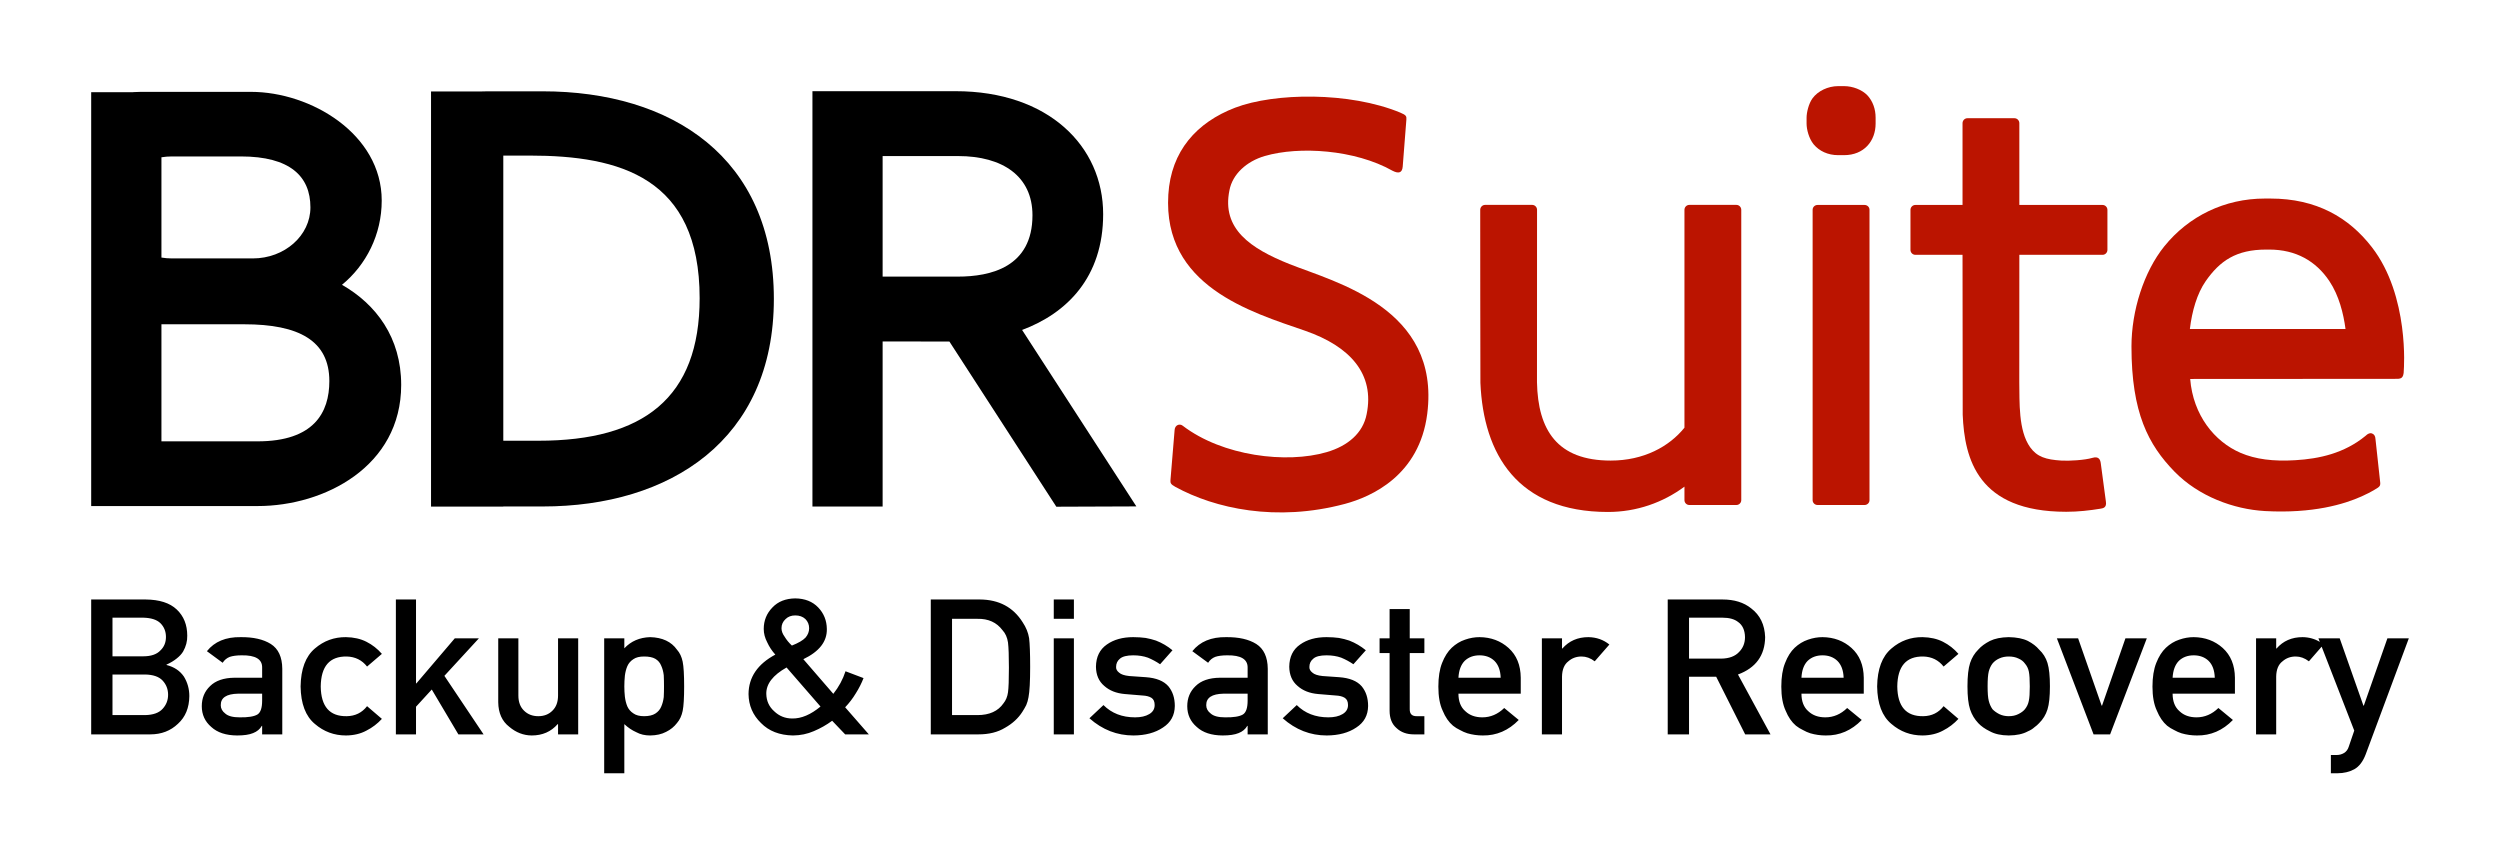 <?xml version="1.0" encoding="UTF-8"?>
<svg xmlns="http://www.w3.org/2000/svg" xmlns:xlink="http://www.w3.org/1999/xlink" width="160px" height="55px" viewBox="0 0 160 55" version="1.1">
<g id="surface1">
<path style=" stroke:none;fill-rule:nonzero;fill:rgb(0%,0%,0%);fill-opacity:1;" d="M 145.676 47 L 144.387 47 L 144.387 40.855 L 145.676 40.855 L 145.676 41.504 L 145.699 41.504 C 146.121 41.02 146.676 40.777 147.363 40.777 C 147.773 40.781 148.145 40.887 148.469 41.082 L 148.379 40.855 L 149.742 40.855 L 151.258 45.16 L 151.285 45.16 L 152.793 40.855 L 154.164 40.855 L 151.406 48.273 C 151.23 48.738 150.984 49.059 150.672 49.234 C 150.355 49.402 150 49.488 149.602 49.488 L 149.176 49.488 L 149.176 48.32 L 149.551 48.32 C 149.719 48.32 149.875 48.277 150.02 48.191 C 150.164 48.102 150.266 47.965 150.32 47.789 L 150.672 46.758 L 148.586 41.387 L 147.77 42.324 C 147.5 42.117 147.219 42.016 146.926 42.016 C 146.598 42.016 146.316 42.117 146.082 42.324 C 145.816 42.523 145.684 42.852 145.676 43.301 Z M 39.957 49.488 L 38.668 49.488 L 38.668 40.855 L 39.957 40.855 L 39.957 41.492 C 40.383 41.035 40.934 40.797 41.609 40.777 C 42.391 40.797 42.965 41.066 43.328 41.582 C 43.504 41.777 43.625 42.031 43.691 42.348 C 43.754 42.66 43.785 43.188 43.785 43.934 C 43.785 44.66 43.754 45.18 43.691 45.496 C 43.625 45.812 43.504 46.07 43.328 46.273 C 43.148 46.508 42.918 46.699 42.629 46.84 C 42.348 46.988 42.008 47.066 41.609 47.07 C 41.277 47.07 40.984 47.004 40.727 46.863 C 40.445 46.738 40.191 46.566 39.957 46.344 Z M 93.34 44.395 C 93.34 44.887 93.488 45.266 93.785 45.52 C 94.062 45.781 94.422 45.91 94.871 45.91 C 95.391 45.91 95.859 45.711 96.27 45.312 L 97.199 46.078 C 96.547 46.75 95.777 47.082 94.895 47.07 C 94.559 47.07 94.23 47.023 93.91 46.93 C 93.75 46.879 93.594 46.809 93.441 46.723 C 93.281 46.648 93.129 46.555 92.992 46.445 C 92.719 46.215 92.5 45.895 92.332 45.484 C 92.145 45.09 92.055 44.578 92.055 43.945 C 92.055 43.336 92.133 42.832 92.293 42.43 C 92.453 42.02 92.66 41.695 92.91 41.457 C 93.164 41.219 93.449 41.043 93.766 40.938 C 94.078 40.828 94.387 40.777 94.691 40.777 C 95.422 40.785 96.043 41.016 96.547 41.469 C 97.062 41.934 97.32 42.566 97.328 43.375 L 97.328 44.395 Z M 115.293 44.395 C 115.293 44.887 115.441 45.266 115.734 45.52 C 116.012 45.781 116.371 45.91 116.82 45.91 C 117.344 45.91 117.809 45.711 118.219 45.312 L 119.152 46.078 C 118.496 46.75 117.73 47.082 116.844 47.07 C 116.508 47.07 116.18 47.023 115.859 46.93 C 115.699 46.879 115.543 46.809 115.391 46.723 C 115.23 46.648 115.082 46.555 114.941 46.445 C 114.668 46.215 114.449 45.895 114.281 45.484 C 114.098 45.09 114.004 44.578 114.004 43.945 C 114.004 43.336 114.082 42.832 114.246 42.43 C 114.402 42.02 114.609 41.695 114.859 41.457 C 115.113 41.219 115.402 41.043 115.715 40.938 C 116.031 40.828 116.336 40.777 116.641 40.777 C 117.371 40.785 117.992 41.016 118.496 41.469 C 119.012 41.934 119.27 42.566 119.281 43.375 L 119.281 44.395 Z M 139.047 44.395 C 139.047 44.887 139.195 45.266 139.492 45.52 C 139.766 45.781 140.129 45.91 140.578 45.91 C 141.098 45.91 141.566 45.711 141.977 45.312 L 142.906 46.078 C 142.254 46.75 141.484 47.082 140.602 47.07 C 140.266 47.07 139.934 47.023 139.613 46.93 C 139.453 46.879 139.297 46.809 139.145 46.723 C 138.984 46.648 138.836 46.555 138.695 46.445 C 138.426 46.215 138.207 45.895 138.039 45.484 C 137.852 45.09 137.758 44.578 137.758 43.945 C 137.758 43.336 137.84 42.832 138 42.43 C 138.16 42.02 138.367 41.695 138.617 41.457 C 138.871 41.219 139.156 41.043 139.473 40.938 C 139.785 40.828 140.094 40.777 140.398 40.777 C 141.129 40.785 141.746 41.016 142.254 41.469 C 142.766 41.934 143.027 42.566 143.035 43.375 L 143.035 44.395 Z M 125.34 46.008 C 125.059 46.312 124.73 46.566 124.352 46.758 C 123.977 46.961 123.535 47.066 123.039 47.07 C 122.285 47.07 121.621 46.824 121.051 46.332 C 120.457 45.84 120.152 45.039 120.137 43.934 C 120.152 42.816 120.457 42.008 121.051 41.504 C 121.621 41.012 122.285 40.77 123.039 40.777 C 123.535 40.785 123.977 40.883 124.352 41.074 C 124.73 41.266 125.059 41.523 125.34 41.848 L 124.391 42.66 C 124.066 42.246 123.633 42.031 123.09 42.016 C 121.996 42 121.441 42.637 121.426 43.934 C 121.441 45.219 121.996 45.855 123.09 45.836 C 123.633 45.828 124.066 45.613 124.391 45.195 Z M 125.918 43.922 C 125.918 43.273 125.973 42.777 126.086 42.43 C 126.199 42.09 126.375 41.805 126.613 41.57 C 126.793 41.363 127.039 41.184 127.355 41.02 C 127.668 40.867 128.066 40.785 128.559 40.777 C 129.062 40.785 129.473 40.867 129.785 41.02 C 130.094 41.184 130.328 41.363 130.5 41.57 C 130.754 41.805 130.934 42.09 131.039 42.43 C 131.145 42.777 131.195 43.273 131.195 43.922 C 131.195 44.57 131.145 45.062 131.039 45.402 C 130.934 45.742 130.754 46.035 130.5 46.285 C 130.418 46.375 130.316 46.465 130.195 46.551 C 130.09 46.648 129.953 46.734 129.785 46.805 C 129.473 46.977 129.062 47.066 128.559 47.07 C 128.066 47.066 127.668 46.977 127.355 46.805 C 127.039 46.652 126.793 46.477 126.613 46.285 C 126.375 46.035 126.199 45.742 126.086 45.402 C 125.973 45.062 125.918 44.57 125.918 43.922 Z M 24.441 46.008 C 24.16 46.312 23.832 46.566 23.453 46.758 C 23.078 46.961 22.641 47.066 22.141 47.07 C 21.387 47.07 20.723 46.824 20.152 46.332 C 19.559 45.84 19.254 45.039 19.238 43.934 C 19.254 42.816 19.559 42.008 20.152 41.504 C 20.723 41.012 21.387 40.77 22.141 40.777 C 22.641 40.785 23.078 40.883 23.453 41.074 C 23.832 41.266 24.16 41.523 24.441 41.848 L 23.492 42.66 C 23.168 42.246 22.734 42.031 22.191 42.016 C 21.098 42 20.543 42.637 20.527 43.934 C 20.543 45.219 21.098 45.855 22.191 45.836 C 22.734 45.828 23.168 45.613 23.492 45.195 Z M 81.137 47 L 79.848 47 L 79.848 46.457 L 79.824 46.457 C 79.707 46.664 79.52 46.82 79.27 46.918 C 79.023 47.02 78.68 47.07 78.246 47.07 C 77.531 47.066 76.98 46.883 76.594 46.527 C 76.188 46.18 75.984 45.734 75.984 45.195 C 75.984 44.68 76.16 44.25 76.516 43.91 C 76.867 43.562 77.387 43.383 78.066 43.375 L 79.848 43.375 L 79.848 42.73 C 79.855 42.191 79.418 41.926 78.535 41.941 C 78.215 41.941 77.961 41.977 77.777 42.039 C 77.586 42.113 77.434 42.238 77.32 42.418 L 76.309 41.676 C 76.801 41.062 77.52 40.762 78.477 40.777 C 79.281 40.77 79.922 40.914 80.402 41.215 C 80.883 41.523 81.129 42.051 81.137 42.801 Z M 70.621 45.125 C 71.145 45.648 71.816 45.91 72.645 45.91 C 73.012 45.91 73.316 45.844 73.551 45.703 C 73.785 45.566 73.898 45.371 73.898 45.125 C 73.898 44.902 73.832 44.75 73.691 44.66 C 73.547 44.57 73.355 44.523 73.117 44.512 L 71.984 44.418 C 71.445 44.371 71.008 44.199 70.672 43.898 C 70.324 43.605 70.148 43.195 70.141 42.672 C 70.148 42.039 70.383 41.566 70.836 41.25 C 71.281 40.934 71.844 40.777 72.527 40.777 C 72.82 40.777 73.086 40.797 73.32 40.828 C 73.555 40.871 73.773 40.926 73.98 40.996 C 74.375 41.148 74.73 41.359 75.039 41.617 L 74.246 42.512 C 74 42.344 73.738 42.203 73.465 42.09 C 73.191 41.992 72.879 41.941 72.527 41.941 C 72.125 41.941 71.844 42.012 71.68 42.152 C 71.512 42.289 71.43 42.465 71.43 42.684 C 71.422 42.82 71.484 42.941 71.621 43.047 C 71.742 43.16 71.961 43.234 72.273 43.266 L 73.332 43.34 C 74 43.387 74.48 43.582 74.777 43.922 C 75.051 44.254 75.188 44.672 75.188 45.184 C 75.18 45.781 74.93 46.238 74.43 46.562 C 73.938 46.895 73.309 47.066 72.539 47.07 C 71.496 47.07 70.555 46.707 69.723 45.969 Z M 55.605 47 L 54.09 47 L 53.258 46.129 C 52.895 46.395 52.504 46.617 52.086 46.793 C 51.672 46.973 51.227 47.066 50.75 47.07 C 49.891 47.055 49.207 46.789 48.703 46.273 C 48.18 45.766 47.914 45.145 47.906 44.418 C 47.914 43.34 48.488 42.5 49.621 41.895 C 49.402 41.652 49.23 41.391 49.102 41.109 C 48.957 40.832 48.879 40.547 48.879 40.254 C 48.879 39.715 49.066 39.254 49.438 38.875 C 49.797 38.496 50.285 38.305 50.898 38.297 C 51.512 38.305 52 38.496 52.363 38.875 C 52.727 39.254 52.91 39.715 52.918 40.254 C 52.934 41.059 52.434 41.699 51.414 42.188 L 53.332 44.406 C 53.684 43.961 53.945 43.48 54.113 42.961 L 55.266 43.398 C 55.141 43.723 54.977 44.047 54.773 44.371 C 54.574 44.703 54.344 45 54.09 45.266 Z M 82.992 45.125 C 83.516 45.648 84.188 45.91 85.016 45.91 C 85.383 45.91 85.688 45.844 85.922 45.703 C 86.156 45.566 86.273 45.371 86.273 45.125 C 86.273 44.902 86.203 44.75 86.062 44.66 C 85.918 44.57 85.727 44.523 85.488 44.512 L 84.355 44.418 C 83.816 44.371 83.379 44.199 83.043 43.898 C 82.695 43.605 82.52 43.195 82.512 42.672 C 82.52 42.039 82.75 41.566 83.207 41.25 C 83.652 40.934 84.215 40.777 84.898 40.777 C 85.195 40.777 85.457 40.797 85.691 40.828 C 85.926 40.871 86.145 40.926 86.352 40.996 C 86.746 41.148 87.098 41.359 87.414 41.617 L 86.617 42.512 C 86.371 42.344 86.109 42.203 85.836 42.09 C 85.562 41.992 85.25 41.941 84.898 41.941 C 84.492 41.941 84.211 42.012 84.055 42.152 C 83.883 42.289 83.801 42.465 83.801 42.684 C 83.793 42.82 83.855 42.941 83.992 43.047 C 84.113 43.16 84.332 43.234 84.645 43.266 L 85.703 43.34 C 86.371 43.387 86.852 43.582 87.148 43.922 C 87.422 44.254 87.559 44.672 87.559 45.184 C 87.551 45.781 87.301 46.238 86.801 46.562 C 86.309 46.895 85.676 47.066 84.91 47.07 C 83.867 47.07 82.926 46.707 82.094 45.969 Z M 18.066 47 L 16.777 47 L 16.777 46.457 L 16.754 46.457 C 16.637 46.664 16.449 46.82 16.199 46.918 C 15.953 47.02 15.613 47.07 15.176 47.07 C 14.461 47.066 13.91 46.883 13.523 46.527 C 13.117 46.18 12.914 45.734 12.914 45.195 C 12.914 44.68 13.09 44.25 13.445 43.91 C 13.797 43.562 14.316 43.383 14.996 43.375 L 16.777 43.375 L 16.777 42.73 C 16.789 42.191 16.352 41.926 15.465 41.941 C 15.145 41.941 14.895 41.977 14.707 42.039 C 14.516 42.113 14.363 42.238 14.25 42.418 L 13.242 41.676 C 13.73 41.062 14.449 40.762 15.406 40.777 C 16.211 40.77 16.852 40.914 17.332 41.215 C 17.816 41.523 18.059 42.051 18.066 42.801 Z M 37.004 47 L 35.715 47 L 35.715 46.344 L 35.691 46.344 C 35.266 46.828 34.715 47.07 34.031 47.07 C 33.5 47.066 33.023 46.879 32.594 46.516 C 32.133 46.16 31.895 45.637 31.887 44.941 L 31.887 40.855 L 33.176 40.855 L 33.176 44.512 C 33.176 44.93 33.297 45.25 33.539 45.484 C 33.777 45.719 34.082 45.836 34.449 45.836 C 34.82 45.836 35.121 45.719 35.355 45.484 C 35.594 45.25 35.715 44.93 35.715 44.512 L 35.715 40.855 L 37.004 40.855 Z M 108.098 47 L 106.734 47 L 106.734 38.367 L 110.242 38.367 C 110.992 38.367 111.602 38.555 112.074 38.934 C 112.645 39.367 112.941 39.98 112.969 40.777 C 112.953 41.949 112.371 42.746 111.23 43.168 L 113.312 47 L 111.691 47 L 109.836 43.312 L 108.098 43.312 Z M 135.047 47 L 133.988 47 L 131.641 40.855 L 133 40.855 L 134.504 45.16 L 134.531 45.16 L 136.027 40.855 L 137.395 40.855 Z M 99.969 47 L 98.68 47 L 98.68 40.855 L 99.969 40.855 L 99.969 41.504 L 99.992 41.504 C 100.418 41.02 100.973 40.777 101.656 40.777 C 102.172 40.785 102.617 40.941 103 41.25 L 102.062 42.324 C 101.793 42.117 101.512 42.016 101.219 42.016 C 100.891 42.016 100.609 42.117 100.375 42.324 C 100.113 42.523 99.977 42.852 99.969 43.301 Z M 26.625 47 L 25.336 47 L 25.336 38.367 L 26.625 38.367 L 26.625 43.738 L 26.648 43.738 L 29.105 40.855 L 30.648 40.855 L 28.441 43.254 L 30.949 47 L 29.336 47 L 27.633 44.129 L 26.625 45.23 Z M 62.621 47 L 59.57 47 L 59.57 38.367 L 62.715 38.367 C 63.93 38.375 64.844 38.859 65.449 39.824 C 65.668 40.148 65.805 40.488 65.863 40.844 C 65.906 41.199 65.93 41.812 65.93 42.684 C 65.93 43.613 65.895 44.258 65.824 44.625 C 65.793 44.812 65.742 44.977 65.68 45.125 C 65.609 45.266 65.523 45.414 65.426 45.566 C 65.164 45.973 64.797 46.309 64.328 46.574 C 63.863 46.859 63.297 47 62.621 47 Z M 91.16 47 L 90.488 47 C 90.035 47 89.664 46.867 89.379 46.598 C 89.082 46.344 88.934 45.969 88.934 45.484 L 88.934 41.797 L 88.293 41.797 L 88.293 40.855 L 88.934 40.855 L 88.934 38.98 L 90.223 38.98 L 90.223 40.855 L 91.16 40.855 L 91.16 41.797 L 90.223 41.797 L 90.223 45.379 C 90.215 45.691 90.367 45.844 90.68 45.836 L 91.16 45.836 Z M 68.73 47 L 67.441 47 L 67.441 40.855 L 68.73 40.855 Z M 9.621 47 L 5.836 47 L 5.836 38.367 L 9.32 38.367 C 10.203 38.375 10.867 38.586 11.312 39.008 C 11.758 39.43 11.984 39.988 11.984 40.684 C 11.992 41.039 11.902 41.375 11.719 41.699 C 11.625 41.855 11.488 42 11.312 42.141 C 11.133 42.285 10.918 42.418 10.656 42.535 L 10.656 42.559 C 11.148 42.684 11.516 42.93 11.77 43.301 C 12.004 43.684 12.117 44.098 12.117 44.551 C 12.109 45.297 11.867 45.887 11.391 46.32 C 10.918 46.773 10.328 47 9.621 47 Z M 50.34 42.719 C 49.465 43.211 49.031 43.773 49.043 44.406 C 49.051 44.855 49.219 45.23 49.547 45.52 C 49.867 45.828 50.254 45.984 50.707 45.984 C 51.289 45.992 51.891 45.734 52.512 45.219 Z M 16.777 44.395 L 15.238 44.395 C 14.488 44.41 14.121 44.656 14.129 45.137 C 14.129 45.344 14.227 45.523 14.418 45.668 C 14.602 45.832 14.91 45.91 15.336 45.91 C 15.875 45.918 16.254 45.859 16.477 45.727 C 16.68 45.598 16.777 45.301 16.777 44.84 Z M 79.848 44.395 L 78.309 44.395 C 77.559 44.41 77.191 44.656 77.199 45.137 C 77.199 45.344 77.297 45.523 77.488 45.668 C 77.672 45.832 77.98 45.91 78.406 45.91 C 78.945 45.918 79.324 45.859 79.547 45.727 C 79.75 45.598 79.848 45.301 79.848 44.84 Z M 41.219 45.836 C 41.523 45.836 41.766 45.781 41.941 45.668 C 42.117 45.555 42.242 45.406 42.316 45.23 C 42.398 45.043 42.453 44.84 42.48 44.613 C 42.492 44.395 42.496 44.168 42.496 43.934 C 42.496 43.688 42.492 43.449 42.48 43.215 C 42.453 42.984 42.398 42.777 42.316 42.602 C 42.242 42.414 42.117 42.27 41.941 42.164 C 41.766 42.062 41.523 42.016 41.219 42.016 C 40.93 42.016 40.703 42.07 40.535 42.188 C 40.359 42.301 40.23 42.449 40.148 42.637 C 40.07 42.82 40.02 43.023 39.992 43.242 C 39.969 43.469 39.957 43.699 39.957 43.934 C 39.957 44.152 39.969 44.367 39.992 44.586 C 40.02 44.812 40.07 45.02 40.148 45.207 C 40.23 45.391 40.359 45.543 40.535 45.656 C 40.703 45.777 40.93 45.836 41.219 45.836 Z M 129.906 43.934 C 129.906 43.496 129.887 43.176 129.844 42.973 C 129.805 42.781 129.719 42.609 129.594 42.465 C 129.496 42.328 129.359 42.219 129.172 42.141 C 128.996 42.055 128.789 42.016 128.559 42.016 C 128.34 42.016 128.137 42.055 127.953 42.141 C 127.777 42.219 127.633 42.328 127.52 42.465 C 127.41 42.609 127.332 42.781 127.281 42.973 C 127.23 43.176 127.207 43.492 127.207 43.922 C 127.207 44.348 127.23 44.66 127.281 44.855 C 127.332 45.059 127.41 45.234 127.52 45.391 C 127.633 45.508 127.777 45.613 127.953 45.703 C 128.137 45.793 128.34 45.836 128.559 45.836 C 128.789 45.836 128.996 45.793 129.172 45.703 C 129.359 45.613 129.496 45.508 129.594 45.391 C 129.719 45.234 129.805 45.059 129.844 44.855 C 129.887 44.66 129.906 44.352 129.906 43.934 Z M 60.93 45.766 L 62.559 45.766 C 63.324 45.766 63.879 45.512 64.223 45.012 C 64.375 44.824 64.473 44.59 64.512 44.309 C 64.551 44.027 64.57 43.5 64.57 42.73 C 64.57 41.98 64.551 41.445 64.512 41.121 C 64.465 40.797 64.348 40.535 64.16 40.332 C 63.785 39.832 63.25 39.59 62.559 39.605 L 60.93 39.605 Z M 7.199 43.168 L 7.199 45.766 L 9.297 45.766 C 9.801 45.754 10.172 45.625 10.406 45.367 C 10.641 45.113 10.758 44.812 10.758 44.465 C 10.758 44.109 10.641 43.809 10.406 43.555 C 10.172 43.305 9.801 43.18 9.297 43.168 Z M 141.746 43.375 C 141.73 42.898 141.598 42.539 141.348 42.293 C 141.102 42.059 140.785 41.941 140.398 41.941 C 140.012 41.941 139.695 42.059 139.449 42.293 C 139.207 42.539 139.074 42.898 139.047 43.375 Z M 117.992 43.375 C 117.977 42.898 117.84 42.539 117.59 42.293 C 117.344 42.059 117.027 41.941 116.641 41.941 C 116.254 41.941 115.938 42.059 115.691 42.293 C 115.449 42.539 115.316 42.898 115.293 43.375 Z M 96.043 43.375 C 96.027 42.898 95.891 42.539 95.641 42.293 C 95.395 42.059 95.078 41.941 94.691 41.941 C 94.305 41.941 93.988 42.059 93.742 42.293 C 93.5 42.539 93.367 42.898 93.34 43.375 Z M 108.098 42.152 L 110.156 42.152 C 110.668 42.145 111.051 42 111.305 41.723 C 111.555 41.469 111.68 41.152 111.68 40.777 C 111.672 40.328 111.52 40 111.23 39.801 C 111 39.621 110.668 39.531 110.23 39.531 L 108.098 39.531 Z M 7.199 39.531 L 7.199 42.004 L 9.168 42.004 C 9.664 42.004 10.031 41.879 10.266 41.629 C 10.504 41.402 10.621 41.113 10.621 40.766 C 10.621 40.418 10.504 40.121 10.266 39.883 C 10.031 39.656 9.664 39.543 9.168 39.531 Z M 50.016 40.207 C 50.016 40.387 50.082 40.566 50.219 40.754 C 50.336 40.949 50.488 41.137 50.68 41.316 C 51.094 41.152 51.387 40.984 51.555 40.805 C 51.707 40.625 51.785 40.426 51.785 40.207 C 51.785 39.977 51.703 39.777 51.543 39.617 C 51.375 39.461 51.16 39.387 50.898 39.387 C 50.645 39.387 50.441 39.461 50.281 39.617 C 50.102 39.777 50.016 39.977 50.016 40.207 Z M 68.73 39.605 L 67.441 39.605 L 67.441 38.367 L 68.73 38.367 Z M 68.73 39.605 "/>
<path style=" stroke:none;fill-rule:evenodd;fill:rgb(0%,0%,0%);fill-opacity:1;" d="M 30.711 5.855 L 27.586 5.855 L 27.586 32.422 L 32.211 32.422 L 32.211 32.414 L 34.738 32.414 C 42.875 32.414 49.527 28.168 49.527 19.129 C 49.527 10.094 43.008 5.844 34.723 5.844 L 31.211 5.844 C 31.043 5.844 30.875 5.848 30.711 5.855 Z M 32.211 9.957 L 32.211 28.207 L 34.469 28.207 C 41.191 28.207 44.777 25.449 44.777 19.082 C 44.777 11.352 39.668 9.957 33.898 9.957 Z M 32.211 9.957 "/>
<path style=" stroke:none;fill-rule:evenodd;fill:rgb(0%,0%,0%);fill-opacity:1;" d="M 61.156 5.836 L 51.996 5.836 L 51.996 32.418 L 56.488 32.418 L 56.488 21.852 L 60.762 21.859 L 67.605 32.43 L 72.727 32.41 L 65.414 21.117 C 68.266 20.051 70.602 17.758 70.602 13.703 C 70.602 9.363 67.105 5.836 61.156 5.836 Z M 56.488 9.988 L 56.488 17.703 L 61.301 17.703 C 63.391 17.703 66.078 17.102 66.078 13.777 C 66.078 11.289 64.184 9.988 61.32 9.988 Z M 56.488 9.988 "/>
<path style=" stroke:none;fill-rule:evenodd;fill:rgb(73.333%,7.843%,0%);fill-opacity:1;" d="M 75.176 27.512 L 74.91 30.723 C 74.902 30.902 74.902 30.984 75.223 31.16 C 77.75 32.543 81.684 33.422 86.07 32.25 C 87.789 31.789 90.844 30.422 91.344 26.48 C 92.199 19.715 85.465 18.07 82.52 16.898 C 80.043 15.906 78.176 14.652 78.684 12.18 C 78.879 11.145 79.781 10.324 80.949 9.984 C 83.141 9.344 86.719 9.57 89.125 10.93 C 89.5 11.121 89.738 11.074 89.773 10.668 L 90.008 7.656 C 90.02 7.445 90.012 7.371 89.617 7.207 C 86.371 5.863 81.574 5.93 79.051 6.891 C 76.594 7.832 74.945 9.656 74.773 12.449 C 74.41 18.305 80.043 19.965 83.527 21.168 C 86.41 22.168 87.992 23.938 87.465 26.508 C 87.234 27.715 86.262 28.543 84.902 28.938 C 82.352 29.684 78.25 29.203 75.688 27.242 C 75.496 27.094 75.199 27.199 75.176 27.512 Z M 75.176 27.512 "/>
<path style=" stroke:none;fill-rule:evenodd;fill:rgb(73.333%,7.843%,0%);fill-opacity:1;" d="M 119.648 13.426 C 119.648 13.254 119.508 13.117 119.332 13.117 L 116.324 13.117 C 116.148 13.117 116.008 13.254 116.008 13.426 L 116.008 32.008 C 116.008 32.18 116.148 32.32 116.324 32.32 L 119.332 32.32 C 119.508 32.32 119.648 32.18 119.648 32.008 Z M 119.648 13.426 "/>
<path style=" stroke:none;fill-rule:evenodd;fill:rgb(73.333%,7.843%,0%);fill-opacity:1;" d="M 120.039 7.531 C 120.039 6.977 119.855 6.473 119.52 6.109 C 119.172 5.738 118.566 5.512 118.02 5.512 L 117.641 5.512 C 116.992 5.512 116.336 5.824 115.992 6.305 C 115.75 6.645 115.621 7.207 115.621 7.531 L 115.621 7.91 C 115.621 8.285 115.77 8.867 116.074 9.238 C 116.43 9.664 116.98 9.93 117.641 9.93 L 118.02 9.93 C 119.293 9.93 120.039 9.027 120.039 7.91 Z M 120.039 7.531 "/>
<path style=" stroke:none;fill-rule:evenodd;fill:rgb(73.333%,7.843%,0%);fill-opacity:1;" d="M 153.844 23.672 C 153.844 23.672 154.219 18.941 151.797 15.816 C 150.324 13.914 148.25 12.707 145.305 12.707 L 144.949 12.707 C 142.383 12.707 140.078 13.828 138.512 15.77 C 137.207 17.391 136.414 19.883 136.414 22.176 C 136.414 26.426 137.496 28.465 139.168 30.184 C 140.719 31.773 142.961 32.594 144.953 32.707 C 148.043 32.879 150.043 32.262 151.141 31.77 C 151.809 31.473 152.172 31.219 152.18 31.215 C 152.355 31.094 152.352 30.992 152.324 30.797 L 152.031 28.102 C 152.023 27.898 151.934 27.777 151.789 27.734 C 151.684 27.703 151.547 27.742 151.391 27.898 C 150.031 29.012 148.434 29.363 146.898 29.453 C 145.492 29.539 144.355 29.395 143.398 28.984 C 141.73 28.266 140.359 26.574 140.172 24.254 L 153.258 24.246 C 153.625 24.246 153.844 24.277 153.844 23.672 Z M 140.152 21.055 L 150.113 21.055 C 149.98 20.059 149.695 18.914 149.078 17.988 C 148.223 16.711 146.941 15.973 145.238 15.973 L 145.031 15.973 C 143.117 15.973 142.07 16.691 141.16 18 C 140.609 18.793 140.289 19.91 140.152 21.055 Z M 140.152 21.055 "/>
<path style=" stroke:none;fill-rule:evenodd;fill:rgb(73.333%,7.843%,0%);fill-opacity:1;" d="M 94.734 13.43 C 94.734 13.43 94.738 24.473 94.746 24.5 C 94.938 29.059 97.109 32.766 102.91 32.766 C 104.746 32.766 106.438 32.16 107.805 31.145 L 107.805 32.008 C 107.805 32.18 107.945 32.32 108.117 32.32 L 111.129 32.32 C 111.301 32.32 111.441 32.18 111.441 32.008 L 111.441 13.43 C 111.441 13.254 111.301 13.113 111.129 13.113 L 108.117 13.113 C 107.945 13.113 107.805 13.254 107.805 13.43 L 107.805 27.371 C 106.828 28.586 105.191 29.477 103.086 29.477 C 99.66 29.477 98.426 27.523 98.367 24.461 C 98.371 24.445 98.371 13.43 98.371 13.43 C 98.371 13.254 98.23 13.113 98.059 13.113 L 95.047 13.113 C 94.875 13.113 94.734 13.254 94.734 13.43 Z M 94.734 13.43 "/>
<path style=" stroke:none;fill-rule:evenodd;fill:rgb(73.333%,7.843%,0%);fill-opacity:1;" d="M 125.602 13.117 L 122.586 13.117 C 122.41 13.117 122.27 13.258 122.27 13.434 L 122.27 15.992 C 122.27 16.168 122.41 16.309 122.586 16.309 L 125.602 16.309 C 125.605 21.246 125.609 26.527 125.613 26.543 C 125.73 29.352 126.566 32.754 132.238 32.754 C 133.012 32.754 133.742 32.668 134.414 32.559 C 134.57 32.531 134.844 32.512 134.777 32.098 L 134.453 29.676 C 134.426 29.434 134.336 29.176 133.906 29.305 C 133.422 29.449 132.426 29.508 131.926 29.477 C 130.945 29.414 130.375 29.246 129.93 28.625 C 129.164 27.555 129.258 25.711 129.234 24.461 C 129.238 24.453 129.238 20.402 129.238 16.309 L 134.562 16.309 C 134.734 16.309 134.875 16.168 134.875 15.992 L 134.875 13.434 C 134.875 13.258 134.734 13.117 134.562 13.117 L 129.238 13.117 C 129.238 10.207 129.238 7.883 129.238 7.883 C 129.238 7.711 129.098 7.566 128.926 7.566 L 125.914 7.566 C 125.742 7.566 125.602 7.711 125.602 7.883 C 125.602 7.883 125.602 10.156 125.602 13.117 Z M 125.602 13.117 "/>
<path style=" stroke:none;fill-rule:evenodd;fill:rgb(0%,0%,0%);fill-opacity:1;" d="M 5.836 32.387 L 16.496 32.387 C 20.758 32.387 25.676 29.859 25.676 24.633 C 25.676 21.602 24.07 19.477 21.887 18.227 C 23.438 16.953 24.43 15.008 24.43 12.836 C 24.43 8.574 19.887 5.879 16.062 5.879 L 9.012 5.879 C 8.848 5.879 8.688 5.887 8.531 5.895 L 8.531 5.902 L 5.836 5.902 Z M 10.332 20.754 L 10.332 28.246 L 16.484 28.246 C 20.098 28.246 21.078 26.395 21.078 24.391 C 21.078 21.801 19.125 20.754 15.633 20.754 Z M 10.332 16.484 C 10.551 16.52 10.773 16.539 11 16.539 L 16.18 16.539 C 18.215 16.539 19.867 15.074 19.867 13.273 C 19.867 11.277 18.551 10.012 15.418 10.012 L 11 10.012 C 10.773 10.012 10.551 10.031 10.332 10.066 Z M 10.332 16.484 "/>
</g>
</svg>
